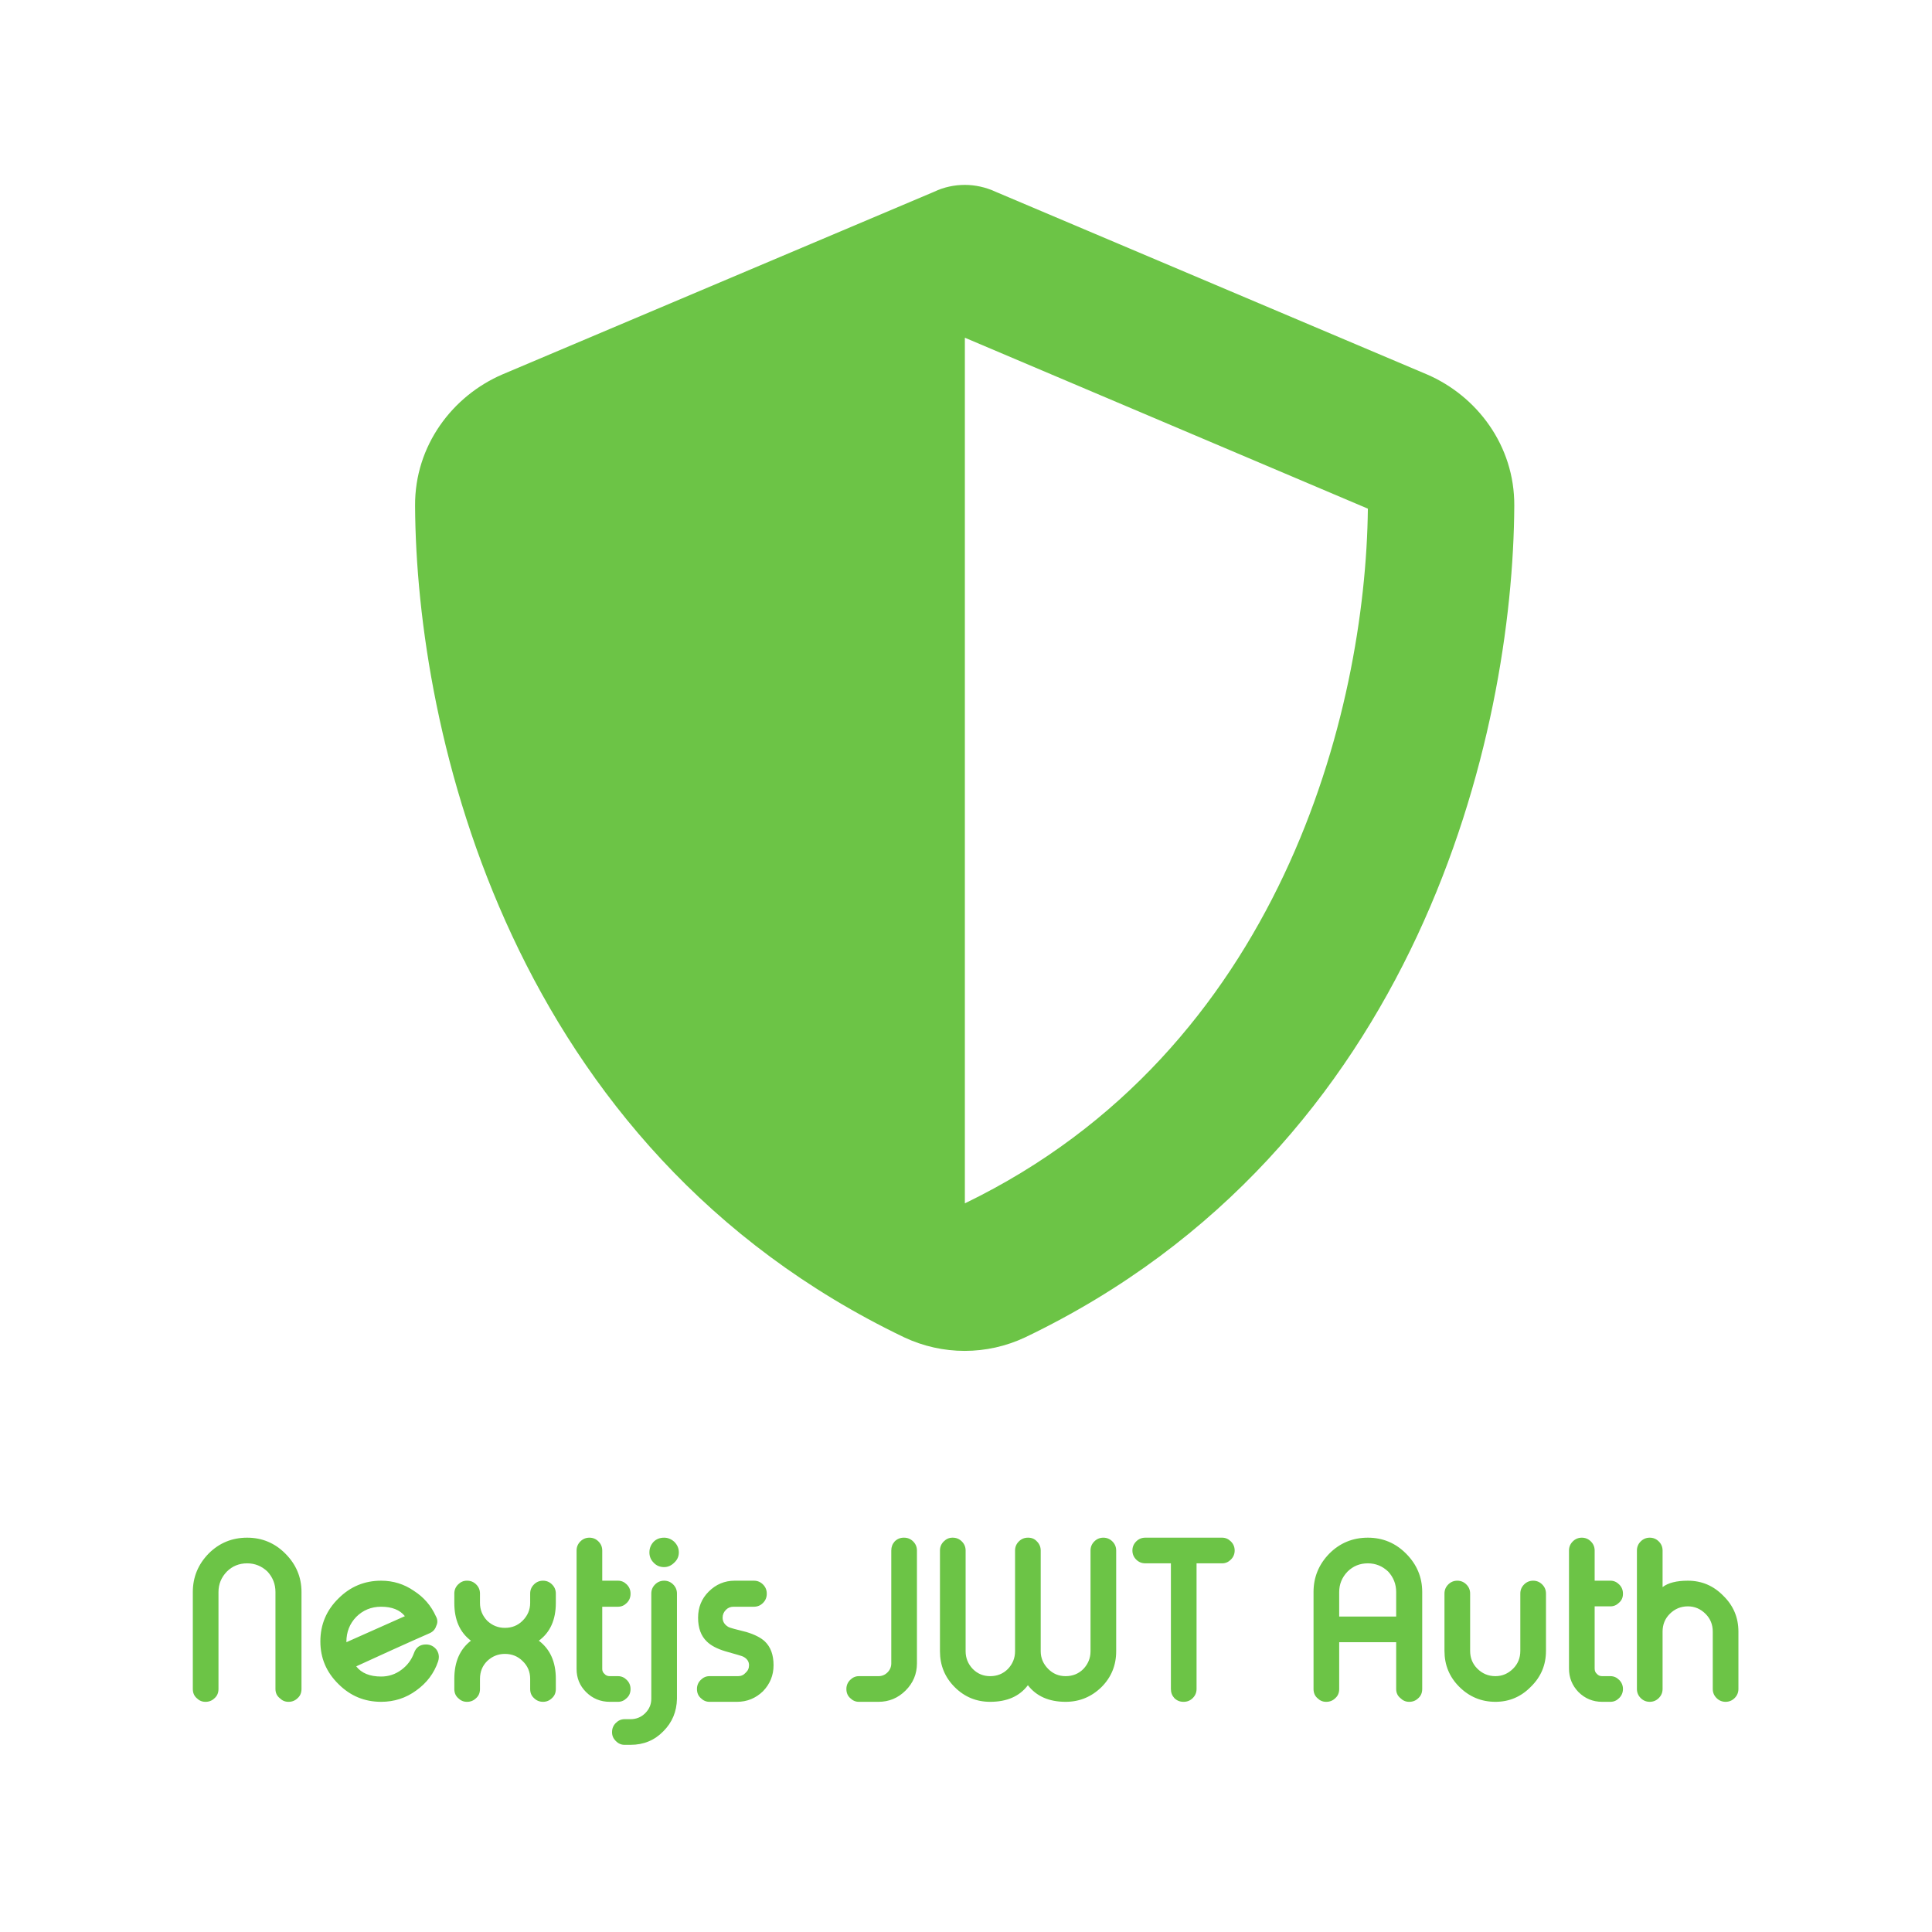 <svg version="1.2" xmlns="http://www.w3.org/2000/svg" viewBox="0 0 512 512" width="512" height="512"><style>.a{fill:#6cc446}</style><path fill-rule="evenodd" class="a" d="m255.7 49c2.7 0 5.5 0.6 8.1 1.8l114.3 48.4c13.3 5.7 23.3 18.9 23.2 34.8-0.3 60.2-25.1 170.3-129.6 220.4-10.2 4.8-21.9 4.8-32.1 0-104.5-50.1-129.3-160.2-129.6-220.4-0.1-15.9 9.9-29.1 23.2-34.8l114.4-48.4c2.5-1.2 5.3-1.8 8.1-1.8zm0 40.5v229.4c83.7-40.5 106.2-130.3 106.8-184.1z"/><path class="a" d="m79.9 421.9v25.7q0 1.5-1 2.4-1 1-2.4 1h-0.1q-1.3 0-2.3-1-1.1-0.9-1.1-2.4v-25.7q0-3.1-2.1-5.4-2.3-2.2-5.4-2.2-3.2 0-5.4 2.2-2.2 2.3-2.2 5.4v25.7q0 1.5-1 2.4-1 1-2.4 1h-0.1q-1.3 0-2.3-1-1-0.9-1-2.4v-25.7q0-5.9 4.2-10.2 4.2-4.2 10.2-4.2 5.9 0 10.1 4.2 4.3 4.3 4.3 10.2zm21.1 3.9q-3.9 0-6.6 2.7-2.6 2.7-2.6 6.6v0.1l15.5-6.9q-2-2.5-6.3-2.5zm14.5 2.5q0.4 0.7 0.4 1.4 0 0.6-0.3 1.2-0.4 1.3-1.7 1.9-3.9 1.7-10.3 4.6-7.9 3.6-9.2 4.2 2.1 2.7 6.6 2.7 3 0 5.4-1.8 2.3-1.7 3.3-4.4 0.8-2.3 3.2-2.3 1.7 0 2.8 1.4 0.6 0.9 0.6 1.9 0 0.6-0.2 1.2-1.6 4.7-5.8 7.7-4.1 3-9.3 3-6.6 0-11.3-4.7-4.8-4.7-4.8-11.3 0-6.7 4.8-11.4 4.7-4.7 11.3-4.7 4.8 0 8.7 2.7 3.9 2.5 5.8 6.7zm11.7-6v2.5q0 2.7 1.9 4.7 2 1.9 4.7 1.9 2.8 0 4.7-1.9 2-2 2-4.7v-2.5q0-1.4 1-2.4 1-1 2.4-1 1.4 0 2.4 1 1 1 1 2.4v2.5q0 6.7-4.5 10 4.5 3.4 4.5 10.1v2.7q0 1.5-1 2.4-1 1-2.4 1-1.4 0-2.4-1-1-0.9-1-2.4v-2.7q0-2.8-2-4.7-1.9-1.9-4.7-1.9-2.7 0-4.7 1.9-1.9 1.9-1.9 4.7v2.7q0 1.5-1 2.4-1 1-2.4 1h-0.1q-1.3 0-2.3-1-1-0.9-1-2.4v-2.7q0-6.7 4.4-10.1-4.4-3.3-4.4-10v-2.5q0-1.4 1-2.4 1-1 2.3-1h0.1q1.4 0 2.4 1 1 1 1 2.4zm29-14.8q1.4 0 2.4 1 1 1 1 2.4v8h4.2q1.3 0 2.3 1 1 1 1 2.4v0.1q0 1.4-1 2.4-1 1-2.3 1h-4.2v16.5q0 0.8 0.6 1.3 0.5 0.6 1.4 0.6h2.2q1.3 0 2.3 1 1 1 1 2.4 0 1.5-1 2.4-1 1-2.3 1h-2.2q-3.7 0-6.3-2.6-2.5-2.5-2.5-6.1v-31.4q0-1.4 1-2.4 1-1 2.4-1zm10.9 54.9h-1.6q-1.3 0-2.3-1-1-1-1-2.3v-0.1q0-1.4 1-2.4 1-1 2.3-1h1.6q2.3 0 3.9-1.6 1.6-1.6 1.6-3.8v-27.9q0-1.4 1-2.4 1-1 2.4-1 1.4 0 2.4 1 1 1 1 2.4v27.9q-0.1 5.1-3.6 8.6-3.5 3.6-8.7 3.6zm8.9-47.1q-1.7 0-2.8-1.2-1.1-1.1-1.1-2.7 0-1.6 1.1-2.8 1.1-1.1 2.8-1.1 1.5 0 2.7 1.1 1.2 1.2 1.2 2.8 0 1.6-1.2 2.7-1.2 1.2-2.7 1.2zm23.8 10.5h-5.4q-1.2 0-2 0.8-0.9 0.9-0.9 2.1 0 1.6 1.6 2.5 0.6 0.3 4.7 1.3 3.3 1 4.9 2.5 2.3 2.2 2.3 6.3 0 4-2.8 6.9-2.9 2.8-6.9 2.8h-7.3q-1.3 0-2.3-1-1-0.9-1-2.4 0-1.4 1-2.4 1-1 2.3-1h7.6q1.2 0 2-0.9 0.9-0.8 0.9-2 0-1.5-1.6-2.3-0.4-0.2-4.7-1.4-3.3-1-4.9-2.6-2.3-2.2-2.3-6.3 0-4.1 2.8-6.9 2.9-2.9 6.9-2.9h5.1q1.4 0 2.4 1 1 1 1 2.4v0.1q0 1.4-1 2.4-1 1-2.4 1zm36.4 15v-29.9q0-1.4 0.9-2.4 1-1 2.4-1h0.1q1.4 0 2.4 1 1 1 1 2.4v29.9q0 4.2-3 7.2-3 3-7.2 3h-5.2q-1.3 0-2.3-1-1-0.9-1-2.4 0-1.4 1-2.4 1-1 2.3-1h5.2q1.4 0 2.4-1 1-1 1-2.4zm19.7-29.9v26.7q0 2.7 1.9 4.7 1.9 1.9 4.6 1.9 2.8 0 4.7-1.9 1.9-2 1.9-4.7v-26.7q0-1.4 1-2.4 1-1 2.4-1h0.1q1.4 0 2.3 1 1 1 1 2.4v26.7q0 2.7 2 4.7 1.9 1.9 4.6 1.9 2.8 0 4.7-1.9 1.9-2 1.9-4.7v-26.7q0-1.4 1-2.4 1-1 2.4-1 1.4 0 2.4 1 1 1 1 2.4v26.7q0 5.6-3.9 9.5-4 3.9-9.5 3.9-6.6 0-10-4.4-3.3 4.4-10 4.4-5.5 0-9.4-3.9-3.9-3.9-3.9-9.5v-26.7q0-1.4 1-2.4 1-1 2.3-1h0.1q1.4 0 2.4 1 1 1 1 2.4zm71.3 0q0 1.4-1 2.4-1 1-2.3 1h-6.8v33.3q0 1.4-1 2.4-1 1-2.4 1h-0.1q-1.4 0-2.4-1-0.9-1-0.9-2.4v-33.3h-6.8q-1.4 0-2.4-1-1-1-1-2.4 0-1.4 1-2.4 1-1 2.4-1h20.4q1.3 0 2.3 1 1 1 1 2.4zm49.7 11v25.7q0 1.5-1 2.4-1 1-2.4 1h-0.1q-1.3 0-2.3-1-1.1-0.9-1.1-2.4v-12.4h-15.1v12.4q0 1.5-1 2.4-1 1-2.4 1h-0.1q-1.3 0-2.3-1-1-0.9-1-2.4v-25.7q0-5.9 4.2-10.2 4.2-4.2 10.2-4.2 5.9 0 10.1 4.2 4.3 4.3 4.3 10.2zm-22 6.5h15.1v-6.5q0-3.1-2.1-5.4-2.3-2.2-5.4-2.2-3.2 0-5.4 2.2-2.2 2.3-2.2 5.4zm34.7-6.1v15.2q0 2.8 1.9 4.7 2 2 4.8 2 2.7 0 4.7-2 1.9-1.9 1.9-4.7v-15.2q0-1.4 1-2.4 1-1 2.4-1 1.4 0 2.4 1 1 1 1 2.4v15.2q0 5.6-4 9.5-3.9 4-9.4 4-5.6 0-9.6-4-3.9-3.9-3.9-9.5v-15.2q0-1.4 1-2.4 1-1 2.4-1 1.4 0 2.4 1 1 1 1 2.4zm29.6-14.8q1.4 0 2.4 1 1 1 1 2.4v8h4.2q1.3 0 2.3 1 1 1 1 2.4v0.1q0 1.4-1 2.3-1 1-2.3 1h-4.2v16.5q0 0.9 0.6 1.4 0.5 0.6 1.4 0.6h2.2q1.3 0 2.3 1 1 1 1 2.4 0 1.4-1 2.4-1 1-2.3 1h-2.2q-3.7 0-6.3-2.6-2.5-2.6-2.5-6.2v-31.3q0-1.4 1-2.4 1-1 2.4-1zm18 0q1.4 0 2.4 1 1 1 1 2.4v9.7q2.2-1.7 6.7-1.7 5.5 0 9.4 4 4 3.9 4 9.5v15.2q0 1.4-1 2.4-1 1-2.4 1-1.4 0-2.4-1-1-1-1-2.4v-15.2q0-2.8-1.9-4.7-2-2-4.7-2-2.8 0-4.8 2-1.9 1.9-1.9 4.7v15.2q0 1.4-1 2.4-1 1-2.4 1-1.4 0-2.4-1-1-1-1-2.4v-36.7q0-1.4 1-2.4 1-1 2.4-1z"/></svg>